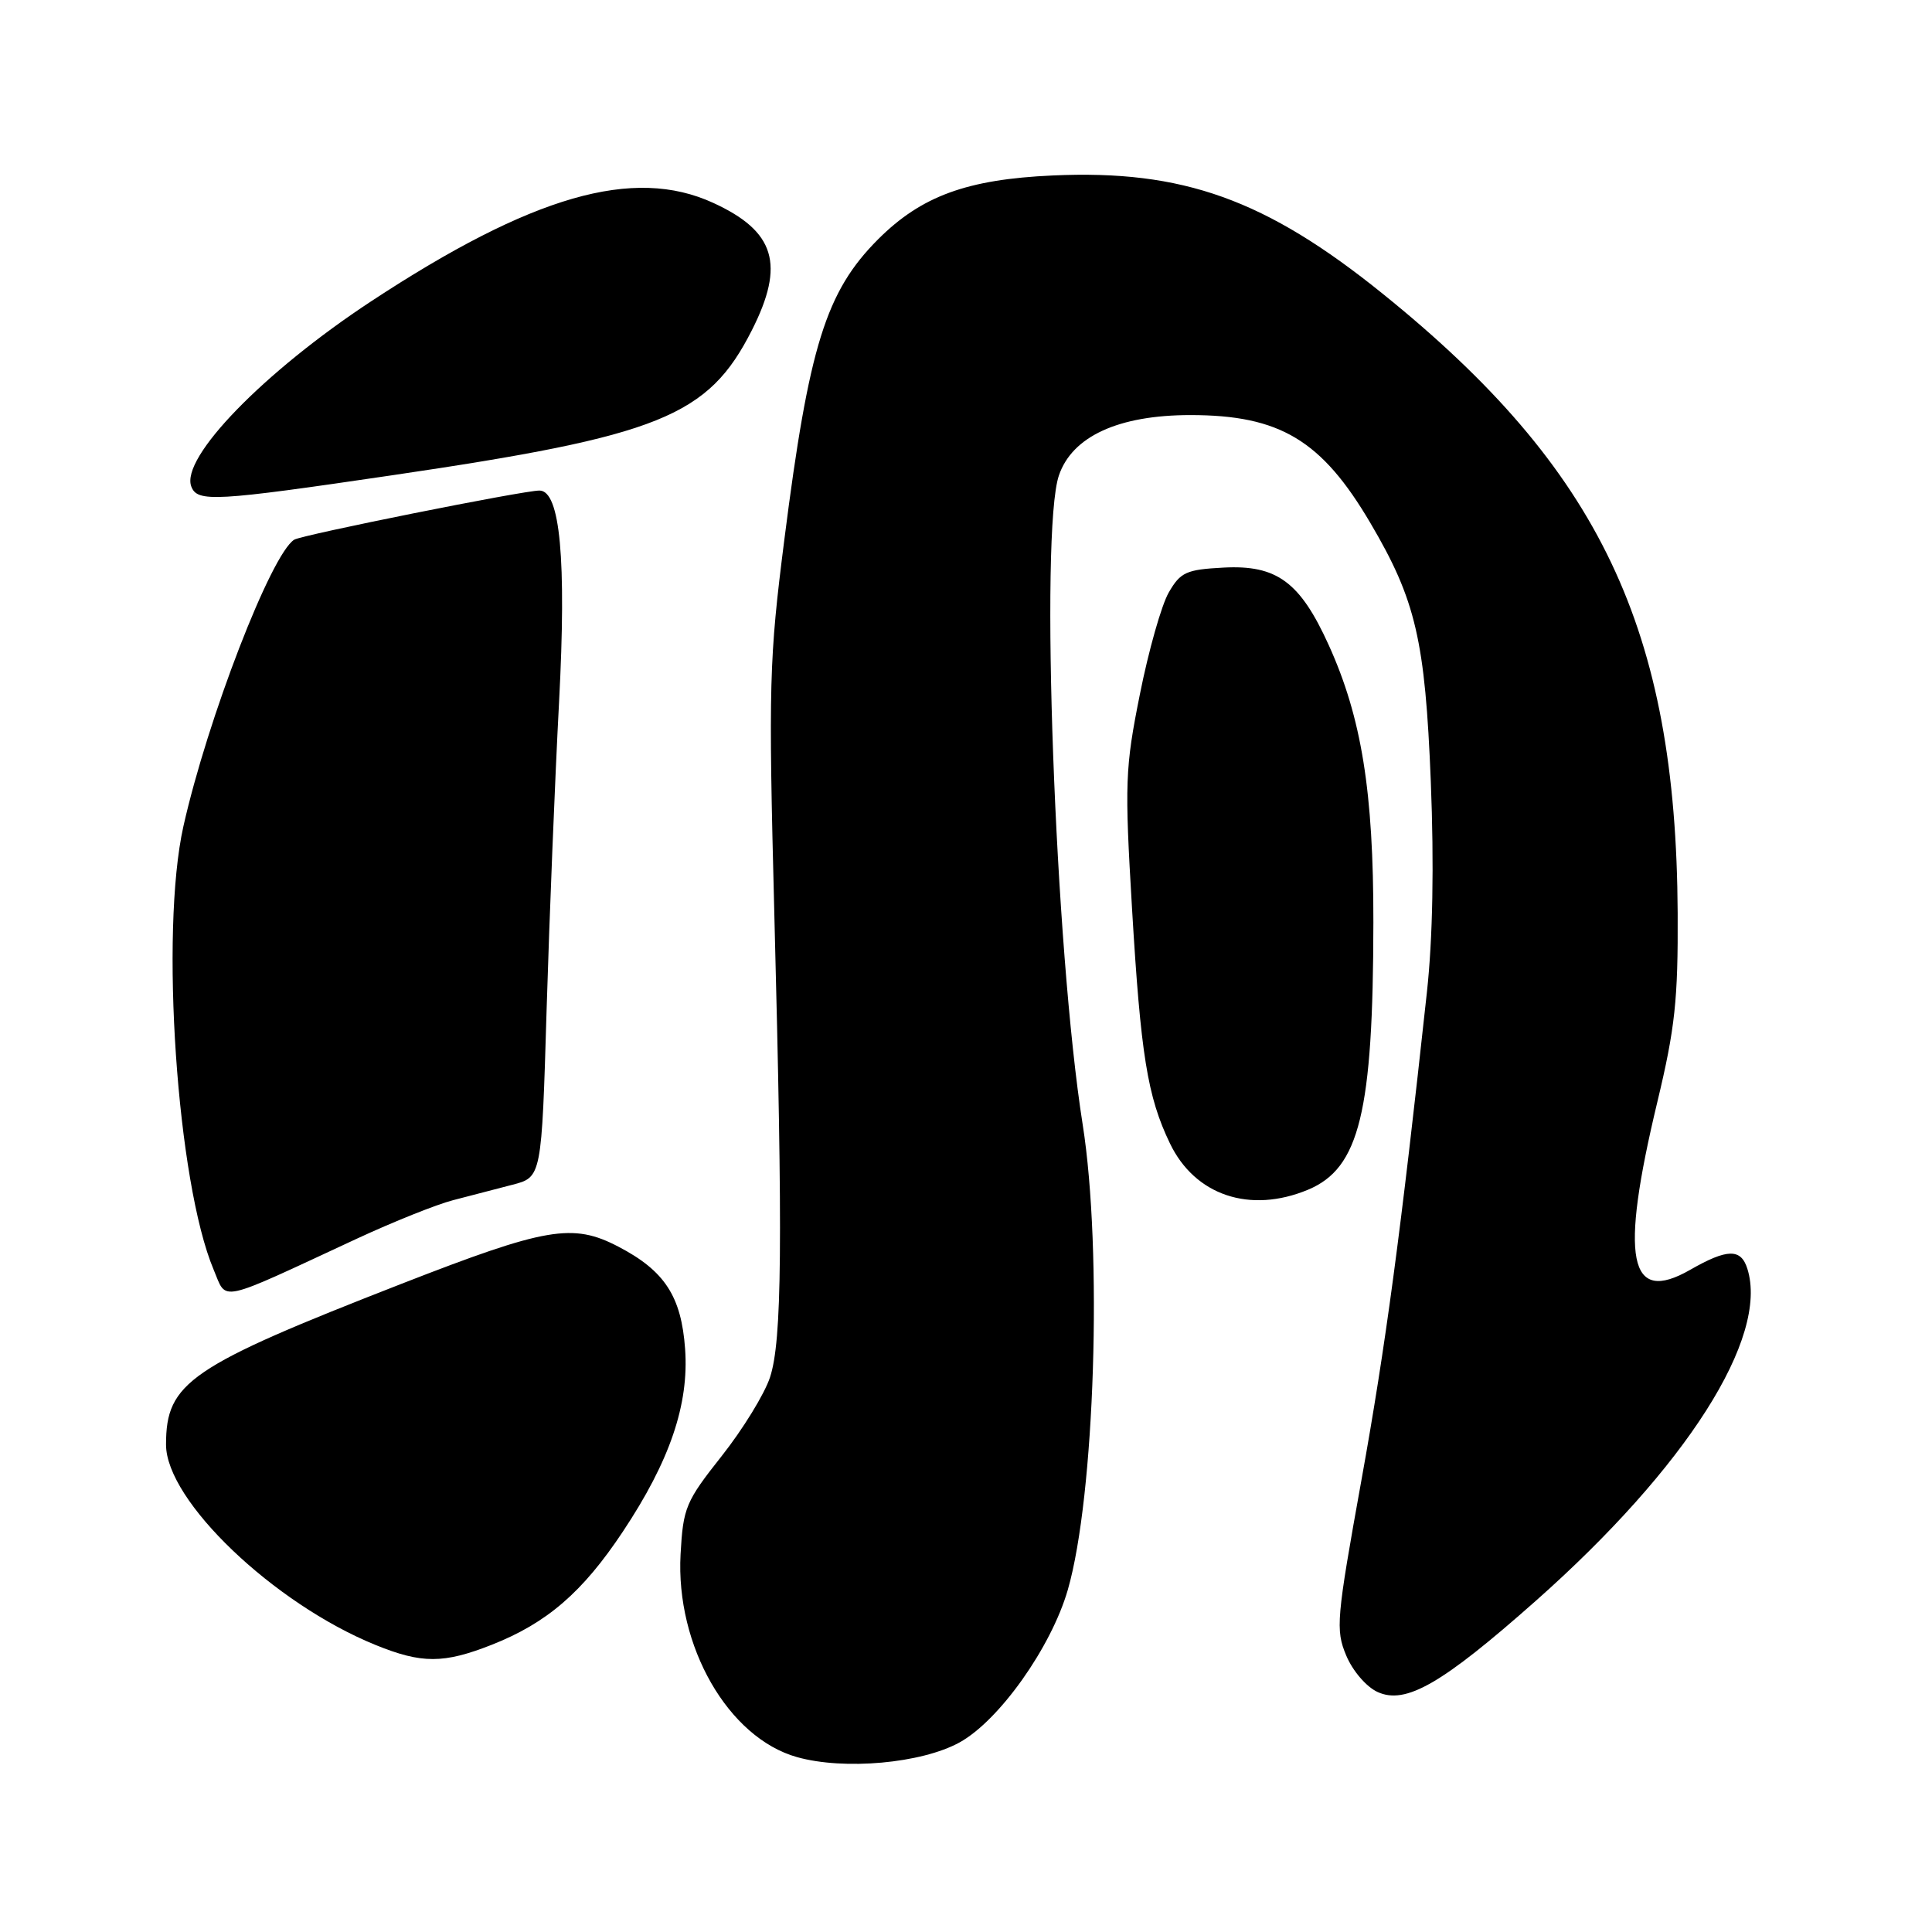 <?xml version="1.0" encoding="UTF-8" standalone="no"?>
<!DOCTYPE svg PUBLIC "-//W3C//DTD SVG 1.1//EN" "http://www.w3.org/Graphics/SVG/1.1/DTD/svg11.dtd" >
<svg xmlns="http://www.w3.org/2000/svg" xmlns:xlink="http://www.w3.org/1999/xlink" version="1.1" viewBox="0 0 256 256">
 <g >
 <path fill="currentColor"
d=" M 127.13 230.89 C 132.39 228.00 139.28 218.30 141.49 210.66 C 145.07 198.26 146.11 165.76 143.46 149.00 C 139.79 125.80 137.76 70.46 140.31 63.00 C 142.07 57.82 148.21 55.00 157.74 55.00 C 169.59 55.00 175.13 58.32 181.60 69.33 C 187.60 79.52 188.84 84.85 189.59 103.59 C 190.03 114.56 189.85 124.36 189.07 131.50 C 185.58 163.61 183.60 178.34 180.40 196.11 C 177.08 214.52 176.95 215.95 178.38 219.36 C 179.23 221.40 181.05 223.52 182.54 224.20 C 186.27 225.90 191.07 223.13 203.50 212.12 C 223.44 194.46 234.42 177.21 231.53 168.10 C 230.68 165.41 228.86 165.45 223.97 168.25 C 215.80 172.94 214.60 166.86 219.61 146.00 C 221.95 136.25 222.36 132.45 222.30 121.00 C 222.11 83.36 212.01 62.15 183.25 38.95 C 167.72 26.41 156.74 22.47 139.50 23.25 C 128.15 23.76 122.10 25.97 116.36 31.70 C 109.45 38.62 107.19 45.83 103.93 71.50 C 101.91 87.36 101.82 90.69 102.60 121.00 C 103.74 164.80 103.62 177.67 102.03 182.50 C 101.31 184.70 98.43 189.39 95.63 192.93 C 90.86 198.96 90.52 199.76 90.18 205.93 C 89.51 218.11 96.49 230.27 105.62 232.83 C 111.87 234.58 122.08 233.66 127.13 230.89 Z  M 65.14 217.95 C 72.47 215.06 77.19 210.99 82.53 202.95 C 88.76 193.58 91.31 186.10 90.78 178.74 C 90.28 171.77 88.07 168.38 81.94 165.19 C 75.89 162.03 72.39 162.63 53.23 170.10 C 25.06 181.09 22.00 183.17 22.00 191.42 C 22.00 198.85 36.26 212.48 49.77 217.97 C 55.89 220.46 58.78 220.45 65.14 217.95 Z  M 47.29 164.13 C 52.12 161.89 57.86 159.59 60.04 159.03 C 62.22 158.46 65.75 157.55 67.88 156.99 C 71.77 155.99 71.77 155.99 72.43 133.74 C 72.80 121.51 73.54 103.17 74.08 93.00 C 75.07 74.12 74.23 65.00 71.48 65.00 C 69.32 65.00 40.03 70.87 38.99 71.51 C 35.94 73.39 27.50 95.23 24.30 109.50 C 21.18 123.46 23.45 156.72 28.31 168.24 C 30.11 172.49 28.56 172.83 47.29 164.13 Z  M 173.33 157.64 C 180.14 154.79 181.95 147.39 181.98 122.21 C 182.00 104.91 180.42 95.09 176.07 85.49 C 172.27 77.10 169.18 74.83 162.11 75.21 C 157.18 75.47 156.42 75.82 154.87 78.50 C 153.91 80.15 152.19 86.22 151.04 92.00 C 149.08 101.77 149.01 103.75 150.00 120.40 C 151.15 139.75 152.04 145.31 155.02 151.50 C 158.33 158.40 165.63 160.85 173.33 157.64 Z  M 52.00 62.97 C 87.46 57.75 93.83 55.19 99.62 43.77 C 104.05 35.03 102.72 30.65 94.50 26.88 C 83.94 22.03 70.51 25.90 49.17 39.93 C 34.93 49.30 23.89 60.67 25.35 64.47 C 26.15 66.57 28.44 66.44 52.00 62.97 Z "/>
</g>
</svg>